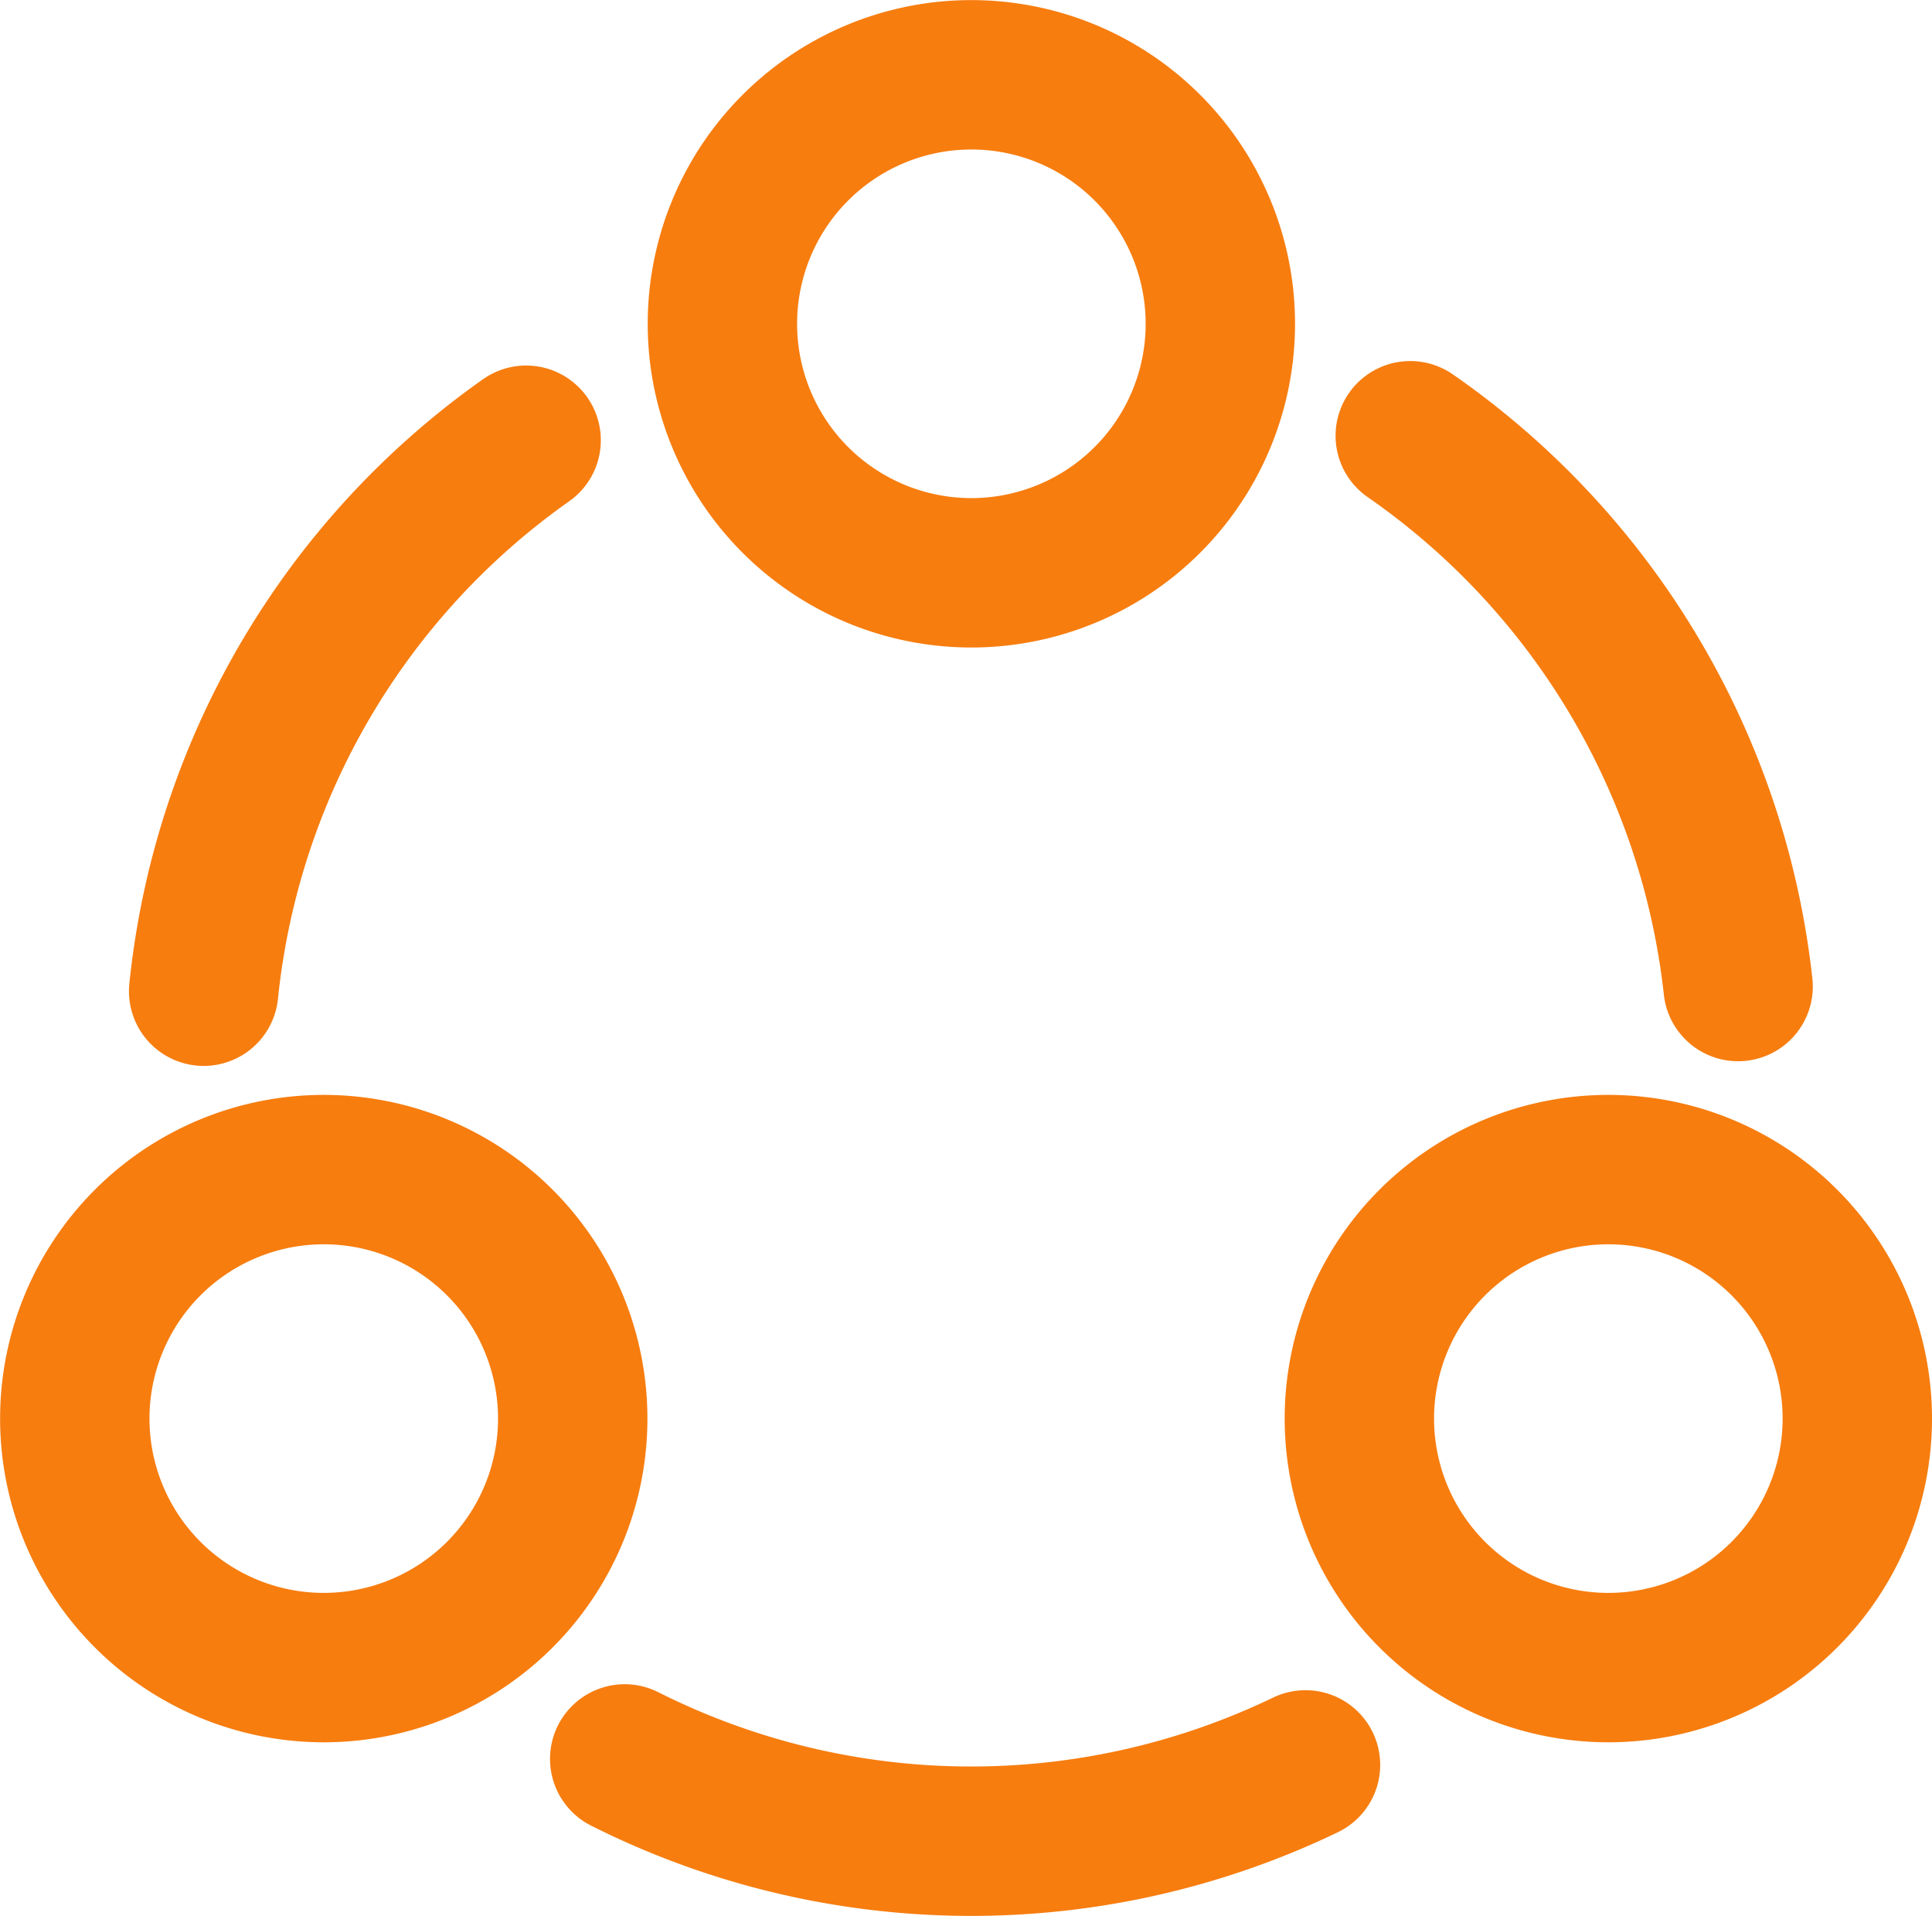 <svg xmlns="http://www.w3.org/2000/svg" width="19.4" height="19.238" viewBox="0 0 19.4 19.238">
  <g id="Group_395" data-name="Group 395" transform="translate(-1.3 -1.39)" >
    <path id="Path_384" data-name="Path 384" d="M16.96,6.17A7.762,7.762,0,0,1,20.252,11.7" transform="translate(-1.499 -0.405)" fill="none" stroke="#f77d0f" stroke-linecap="round" stroke-linejoin="round" stroke-width="1.5"/>
    <path id="Path_385" data-name="Path 385" d="M3.49,11.752A7.737,7.737,0,0,1,6.728,6.22" transform="translate(-0.145 -0.41)" fill="none" stroke="#f77d0f" stroke-linecap="round" stroke-linejoin="round" stroke-width="1.5"/>
    <path id="Path_386" data-name="Path 386" d="M8.19,20.94A7.739,7.739,0,0,0,15.026,21" transform="translate(-0.617 -1.89)" fill="none" stroke="#f77d0f" stroke-linecap="round" stroke-linejoin="round" stroke-width="1.5"/>
    <path id="Path_387" data-name="Path 387" d="M11.781,7.141a2.5,2.5,0,1,0-2.5-2.5A2.5,2.5,0,0,0,11.781,7.141Z" transform="translate(-0.727)" fill="none" stroke="#f77d0f" stroke-linecap="round" stroke-linejoin="round" stroke-width="1.5"/>
    <path id="Path_388" data-name="Path 388" d="M4.551,19.361a2.5,2.5,0,1,0-2.5-2.5A2.5,2.5,0,0,0,4.551,19.361Z" transform="translate(0 -1.228)" fill="none" stroke="#f77d0f" stroke-linecap="round" stroke-linejoin="round" stroke-width="1.5"/>
    <path id="Path_389" data-name="Path 389" d="M18.891,19.361a2.5,2.5,0,1,0-2.5-2.5A2.5,2.5,0,0,0,18.891,19.361Z" transform="translate(-1.441 -1.228)" fill="none" stroke="#f77d0f" stroke-linecap="round" stroke-linejoin="round" stroke-width="1.5"/>
  </g>
</svg>
